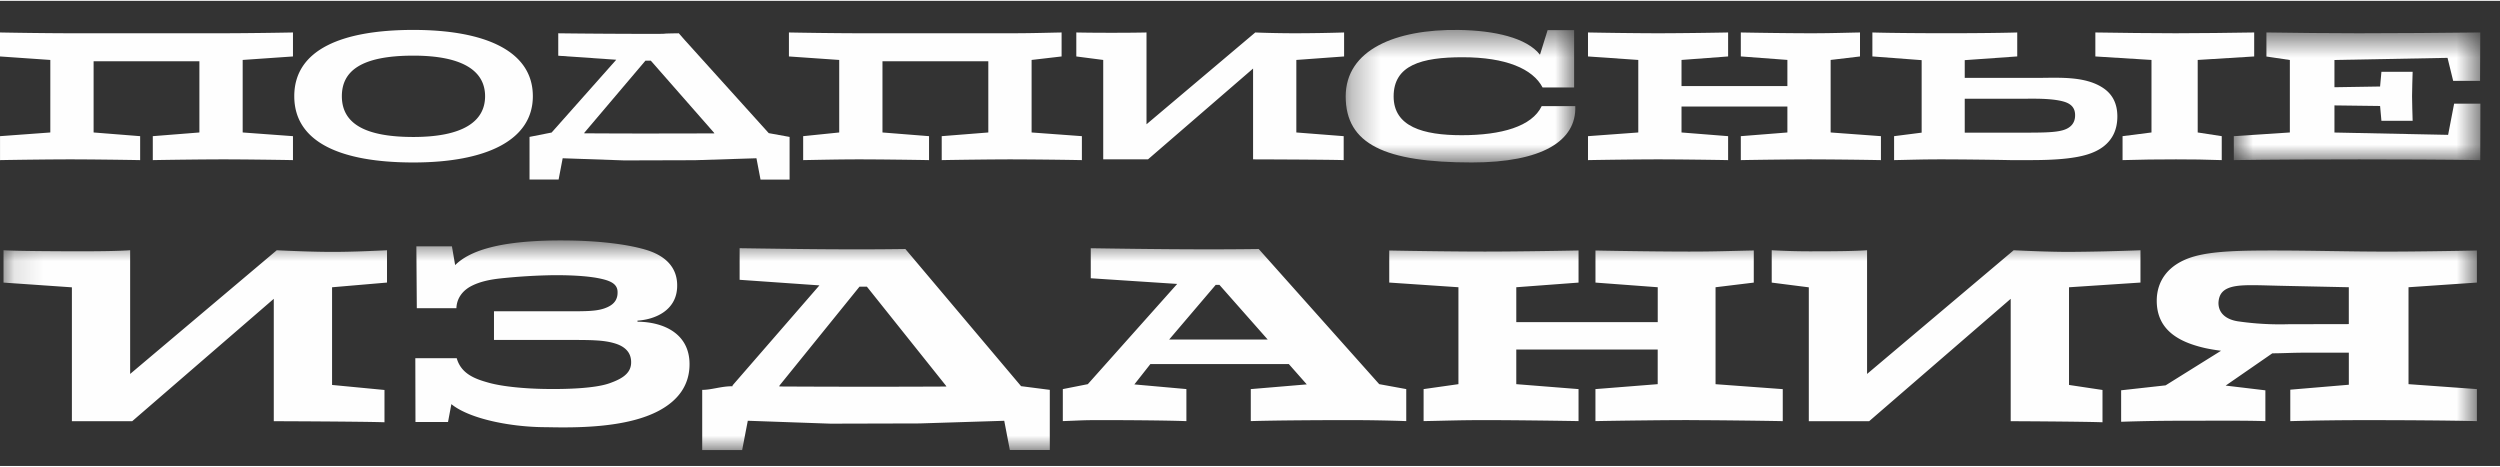 <svg xmlns="http://www.w3.org/2000/svg" xmlns:xlink="http://www.w3.org/1999/xlink" width="241" height="45"
     viewBox="0 0 86 16">
    <rect x="0" y="0" width="86" height="16" fill="#333333" stroke="none"/>
    <defs>
        <path id="a" d="M.292.548H8.19v4.56H.29z"/>
        <path id="c" d="M.844.635h8.482v4.392H.844z"/>
        <path id="e" d="M.12.79h85.085V8H.12z"/>
    </defs>
    <g fill="none" fill-rule="evenodd">
        <path fill="#FEFEFE" d="M7.671 5.453c-.644 0-1.77.014-2.415.026v-.824l1.603-.127v-2.45H3.22v2.45l1.601.127v.824c-.643-.012-1.763-.026-2.406-.026-.644 0-1.77.014-2.414.026v-.824l1.73-.127V2.033L0 1.913v-.825c.643.013 1.77.027 2.414.027h5.257c.644 0 1.763-.014 2.407-.027v.825l-1.73.12v2.495l1.73.127v.824c-.644-.012-1.763-.026-2.407-.026M34.81 5.453c-.646 0-1.771.014-2.415.026v-.824l1.603-.127v-2.45h-3.641v2.45l1.602.127v.824c-.642-.012-1.762-.026-2.406-.026-.644 0-1.281.014-1.924.026v-.824l1.24-.127V2.033l-1.73-.12v-.825c.644.013 1.77.027 2.414.027h5.257c.643 0 1.065-.014 1.709-.027v.825l-1.032.12v2.495l1.73.127v.824a161.11 161.11 0 0 0-2.407-.026M14.22 1.885c-1.796 0-2.46.53-2.46 1.395 0 .98.865 1.403 2.46 1.403 1.676 0 2.467-.518 2.467-1.402 0-.893-.81-1.396-2.467-1.396m0 3.675c-2.474 0-4.097-.684-4.097-2.28 0-1.608 1.65-2.28 4.097-2.28 2.428 0 4.11.704 4.11 2.28 0 1.515-1.602 2.28-4.11 2.28M37.951 2.033v3.42h1.54l3.615-3.124v3.124s2.541.007 3.117.026v-.824l-1.629-.127V2.033l1.643-.12v-.825a56.63 56.63 0 0 1-1.689.027c-.524 0-1.07-.014-1.367-.027L39.44 4.246V1.088c-.604.014-1.8.014-2.415 0v.825l.927.12z"/>
        <g transform="translate(46 .452)">
            <mask id="b" fill="#fff">
                <use xlink:href="#a"/>
            </mask>
            <path fill="#FEFEFE" d="M4.63 5.108c-2.997 0-4.338-.636-4.338-2.272C.292 1.234 2.005.52 4.172.549c1.242.017 2.347.27 2.803.852l.263-.845h.912v1.972H7.065c-.337-.644-1.268-1.04-2.75-1.04-1.422 0-2.374.275-2.374 1.348 0 1.04 1.012 1.334 2.34 1.334 1.37 0 2.418-.3 2.753-1H8.19c.047 1.195-1.14 1.938-3.56 1.938" mask="url(#b)"/>
        </g>
        <path fill="#FEFEFE" d="M62.297 5.453c-.642 0-1.77.014-2.413.026v-.824l1.602-.127v-.892h-3.642v.892l1.603.127v.824c-.643-.012-1.764-.026-2.407-.026-.642 0-1.77.014-2.413.026v-.824l1.73-.127V2.033l-1.73-.12v-.825c.643.013 1.77.027 2.413.027.644 0 1.764-.014 2.407-.027v.825l-1.603.12v.899h3.642v-.9l-1.602-.12v-.824c.644.013 1.77.027 2.413.027.644 0 1.044-.014 1.687-.027v.825l-1.01.12v2.495l1.73.127v.824a161.11 161.11 0 0 0-2.406-.026M69.645 4.534h-2.058V3.367h2.058c.28 0 .924-.02 1.34.097.27.076.417.228.397.52-.013.209-.134.379-.401.461-.266.082-.675.089-1.336.089m.44-1.884h-2.498v-.61l1.806-.128v-.824c-.677.02-1.758.026-2.437.026-.69 0-1.863-.006-2.546-.026v.824l1.695.128v2.494l-.948.121v.824c.637-.013.989-.026 1.619-.026.637 0 1.757.013 2.394.026h.576c.419 0 .903-.004 1.386-.061.454-.055.91-.155 1.242-.419.297-.236.463-.569.463-1.022 0-.457-.178-.758-.455-.956-.63-.447-1.568-.371-2.296-.371"/>
        <path fill="#FEFEFE" d="M74.843 5.453c-.737 0-1.089.007-1.827.026v-.824l.995-.127V2.033l-1.931-.12v-.825c.738.013 2.026.027 2.763.027.737 0 1.963-.014 2.701-.027v.825l-1.943.12v2.495l.827.127v.824c-.738-.02-.848-.026-1.585-.026"/>
        <g transform="translate(76 .452)">
            <mask id="d" fill="#fff">
                <use xlink:href="#c"/>
            </mask>
            <path fill="#FEFEFE" d="M9.322 5.027c-1.114-.02-3.051-.026-4.164-.026-1.115 0-3.202.006-4.315.026v-.824l1.928-.127V1.583l-.806-.12V.635C3.07.65 4.03.663 5.136.663 6.244.663 8.216.65 9.322.635L9.314 2.3h-.925l-.194-.791-3.89.073v.938l1.57-.025.046-.505h1.074c-.006.254-.02.585-.02.84 0 .254.014.584.02.845H5.921l-.046-.51-1.57-.02v.933l3.91.08.207-1.073h.904l-.005 1.943z" mask="url(#d)"/>
        </g>
        <path fill="#FEFEFE" d="M20.099 4.557c.813.005 1.59.007 2.187.007l2.288-.004a.267.267 0 0 0-.013-.025l-2.174-2.478-.184.001-2.1 2.477-.004.022zm6.063 1.591l-.14-.733-2.12.067-2.426.007-2.12-.074-.14.733h-1V4.68l.76-.15 2.223-2.504-1.995-.138v-.772c.869.012 2.286.02 3.162.02.86 0 .116-.008.985-.02l.208.237 2.886 3.198.717.13v1.468h-1z"/>
        <g transform="translate(0 7.452)">
            <mask id="f" fill="#fff">
                <use xlink:href="#e"/>
            </mask>
            <path fill="#FEFEFE" d="M2.473 2.401v4.607h2.075l4.87-4.21v4.21s3.03.01 3.808.037V5.934l-1.803-.173v-3.36l1.89-.162V1.128c-.397.018-1.167.056-1.871.056-.705 0-1.525-.038-1.922-.056L4.477 5.383V1.127c-.431.03-1.097.036-1.75.036-.576 0-2.218-.006-2.606-.036V2.24l2.352.163zm59.75 0v4.607h2.076l4.869-4.21v4.21s2.38.01 3.158.037V5.934l-1.152-.173v-3.36l2.458-.162V1.128a78.6 78.6 0 0 1-2.44.056c-.705 0-1.524-.038-1.922-.056l-5.043 4.255V1.127c-.431.03-1.097.036-1.75.036a23.945 23.945 0 0 1-1.53-.036V2.24l1.276.163zM26.809 5.814a538.81 538.81 0 0 0 5.748.002l-.02-.034-2.716-3.402h-.254l-2.753 3.402s0 .013-.005.032zm7.93 2.187l-.193-1.007-2.912.091-3.065.008-2.845-.1-.194 1.008h-1.374V5.93c.307.004.66-.127 1.04-.124l.006-.032 2.986-3.438-2.745-.192V1.057c1.947.028 3.755.056 5.702.028l3.98 4.718.988.127V8h-1.374zm-12.81-4.415v-.037c.634-.043 1.309-.361 1.362-1.104.052-.73-.42-1.145-1.098-1.341-.861-.25-2.02-.305-2.616-.312-2.416-.035-3.448.375-3.92.847l-.111-.645h-1.223l.015 2.128H15.7c.014-.366.236-.625.533-.773.286-.143.618-.212.96-.25a20.137 20.137 0 0 1 1.872-.114c.248 0 1.085-.002 1.64.13.313.073.529.181.539.432.012.26-.107.426-.338.534-.333.155-.702.146-1.536.146h-2.377v.986h2.333c.983 0 1.438-.006 1.854.128.396.128.547.375.53.681-.02.382-.387.554-.748.683-.502.176-1.478.205-2.185.194-.685-.008-1.473-.077-1.96-.213-.433-.12-.95-.287-1.106-.846h-1.424l.005 2.195h1.12l.115-.614c.632.514 2.066.793 3.264.793.969.02 2.769.041 3.906-.583.594-.327 1.03-.83 1.023-1.604-.01-1.013-.86-1.433-1.792-1.442zm58.87.082l-2.064.004a10.036 10.036 0 0 1-1.754-.1c-.348-.054-.666-.239-.666-.635.016-.283.133-.51.627-.58.363-.052.914-.018 1.697-.003l2.16.046v1.268zm4.406-1.43V1.136c-.842.018-2.245.038-3.087.038-1.295 0-2.61-.038-3.905-.038-1.12 0-2.071.016-2.738.206-.891.256-1.283.843-1.283 1.523 0 1.03.799 1.433 1.674 1.63.177.038.357.067.538.09l-1.907 1.19-1.53.17v1.083a61.03 61.03 0 0 1 2.182-.035c.754 0 2.036-.013 2.78.013v-1.06l-1.366-.163 1.605-1.11c.324 0 .694-.022 1.115-.022H80.8v1.103l-2.014.17v1.082a96.936 96.936 0 0 1 2.75-.034c.995 0 2.674.008 3.669.034V5.904l-2.352-.17V2.4l2.352-.161zM58.11 6.97c-.862 0-2.367.019-3.227.035V5.904l2.142-.17V4.542H52.16v1.192l2.142.17v1.101c-.862-.016-2.358-.034-3.22-.034-.86 0-1.25.018-2.11.034V5.904l1.198-.17V2.4l-2.38-.161V1.136c.86.018 2.433.037 3.293.037.86 0 2.357-.02 3.219-.038V2.24l-2.142.16v1.2h4.866V2.4l-2.142-.16V1.136c.86.018 2.365.037 3.227.037.859 0 1.359-.02 2.219-.038V2.24l-1.315.16v3.335l2.312.17v1.101c-.86-.016-2.357-.034-3.216-.034zM40.497 2.286l-2.975-.195V1.058c1.01.015 2.09.03 3.1.035.893.006 1.787.004 2.678-.008l4.145 4.649.93.17v1.101a54.839 54.839 0 0 0-2.07-.034c-.876 0-2.408.008-3.278.034V5.904l1.926-.162-.617-.699h-4.763l-.551.7 1.79.16v1.103c-.742-.027-2.127-.035-2.88-.035-.744 0-.627.008-1.371.034V5.904l.86-.17 3.076-3.45zm1.45.033h-.127L40.218 4.2h3.392l-1.662-1.882z" mask="url(#f)"/>
        </g>
    </g>
</svg>
